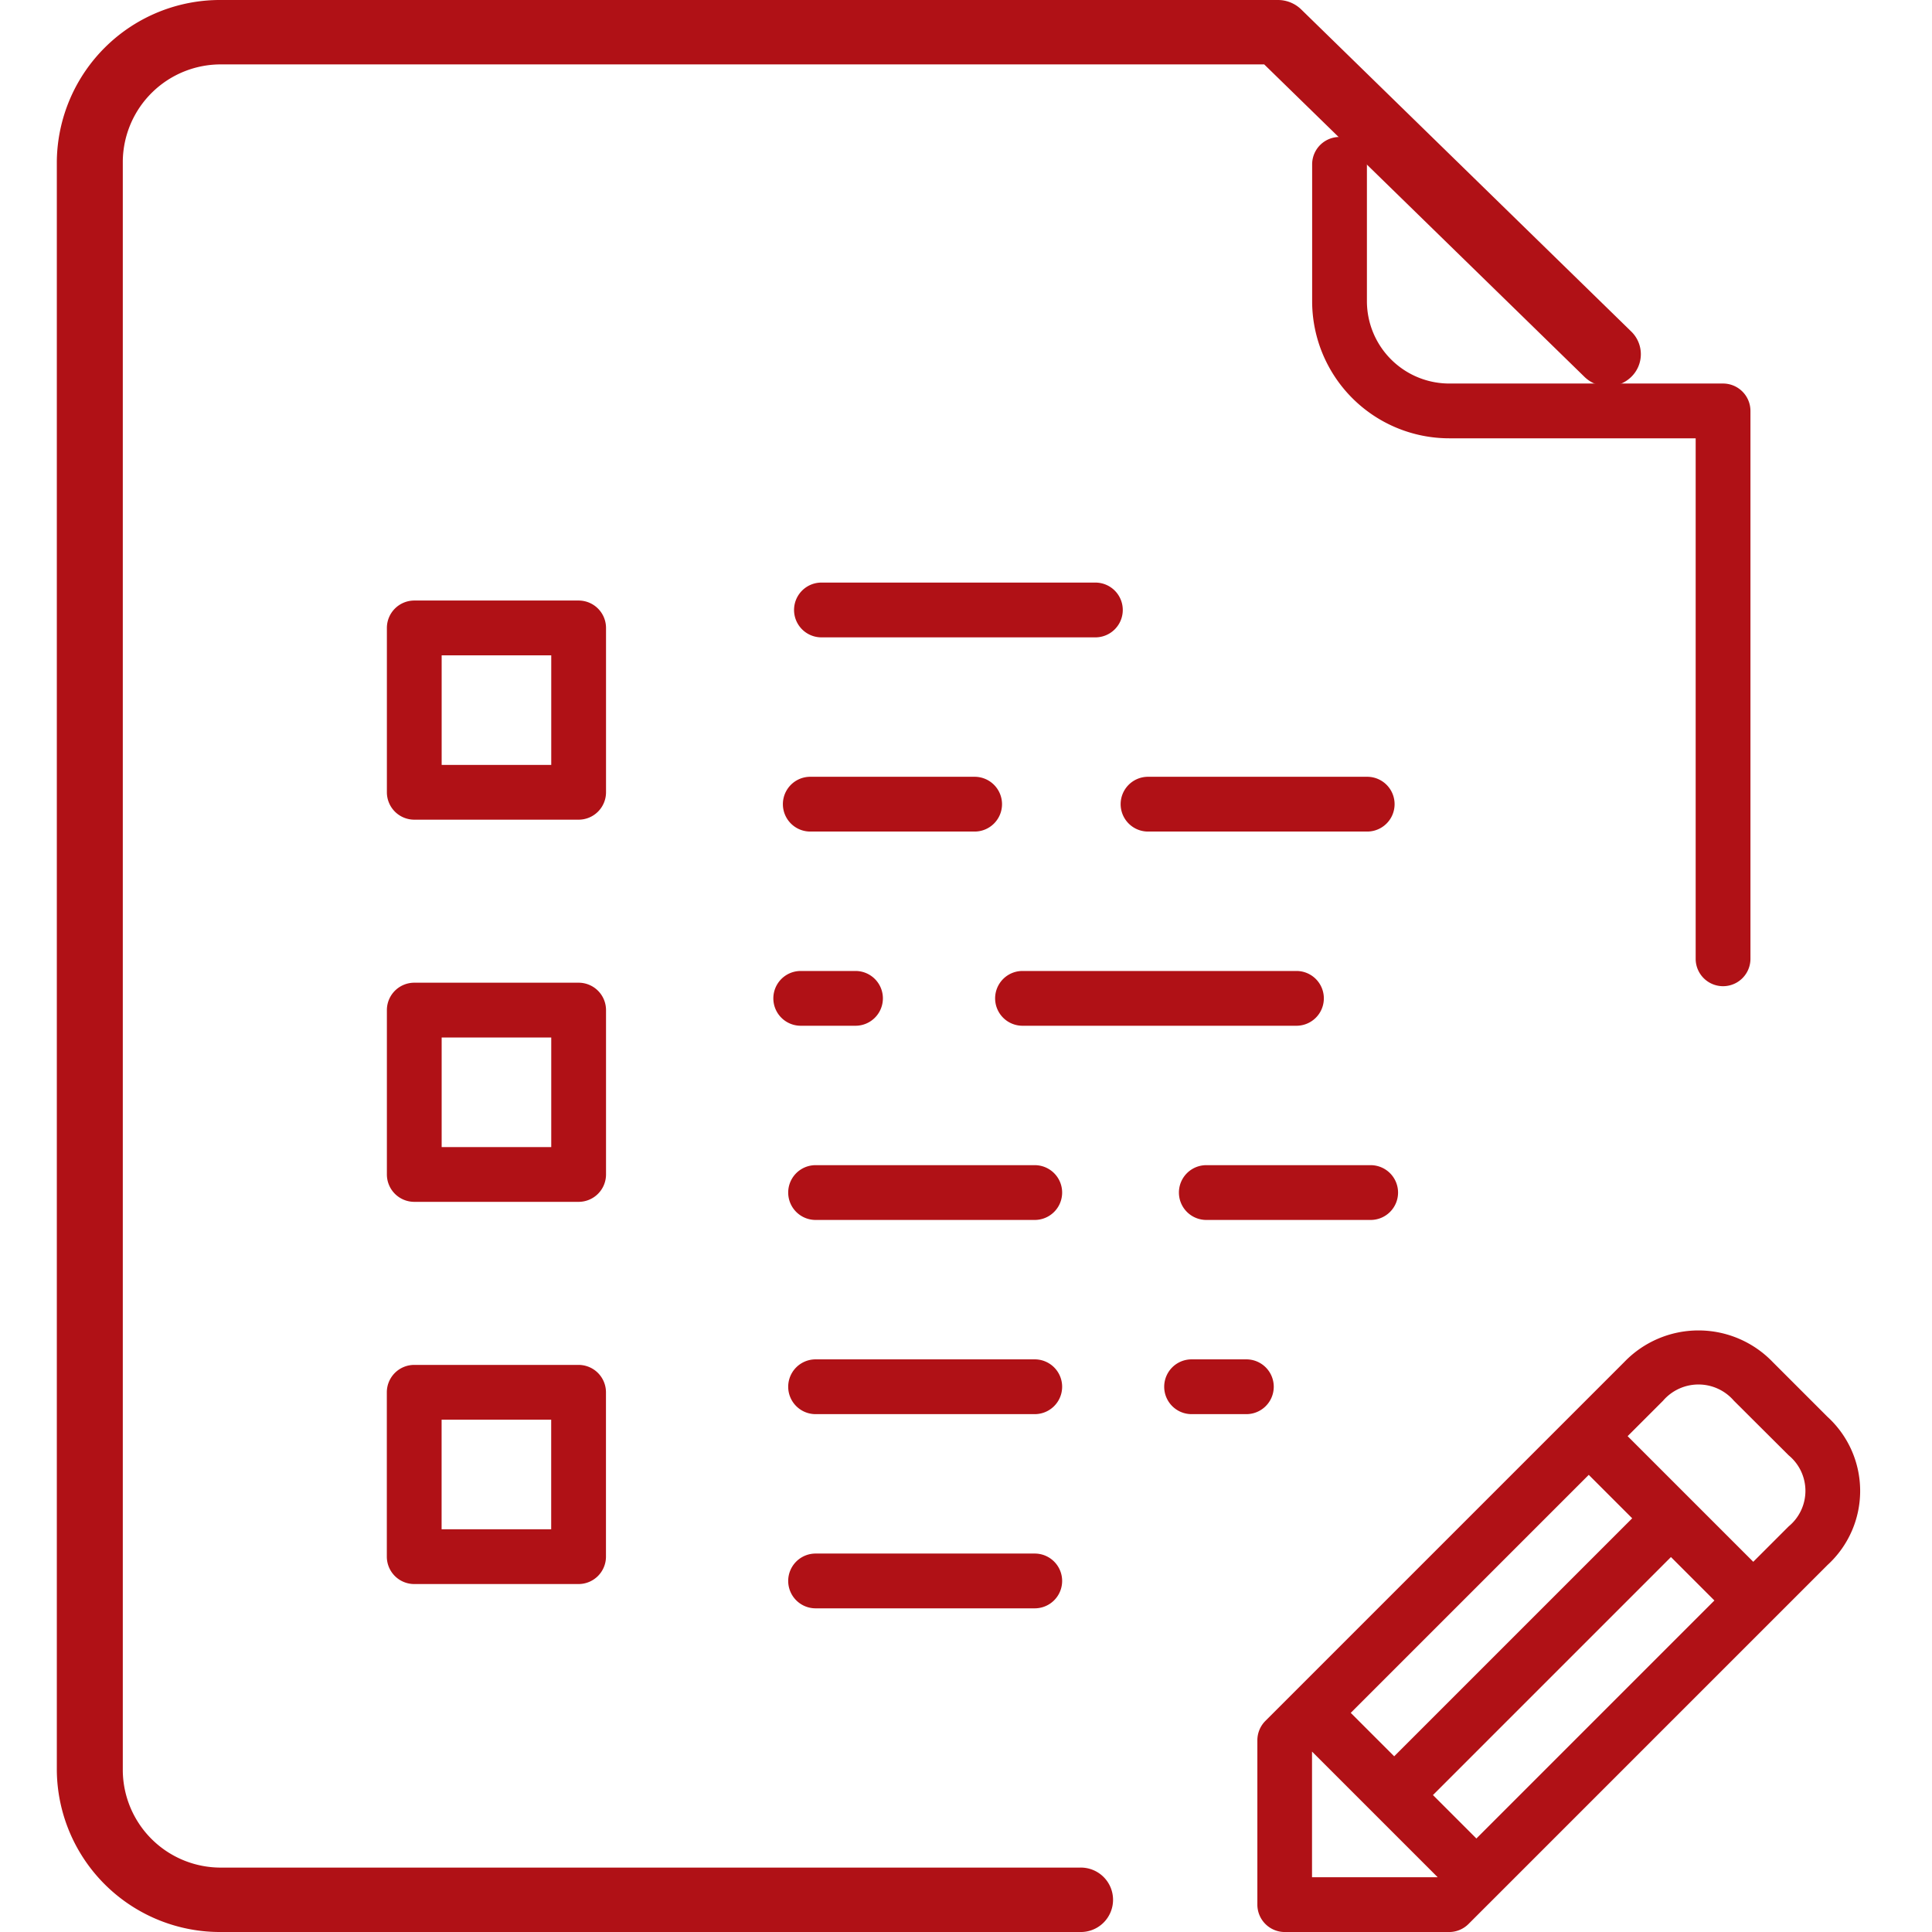 <svg xmlns="http://www.w3.org/2000/svg" xmlns:xlink="http://www.w3.org/1999/xlink" width="68" height="68" viewBox="0 0 68 68">
  <defs>
    <clipPath id="clip-path">
      <rect id="Rectangle_2154" data-name="Rectangle 2154" width="68" height="68" transform="translate(876 1963)" fill="#551818" opacity="0.3"/>
    </clipPath>
  </defs>
  <g id="self_assessment_tests" transform="translate(-876 -1963)" clip-path="url(#clip-path)">
    <g id="Group_12870" data-name="Group 12870" transform="translate(878 1963)">
      <g id="Group_12869" data-name="Group 12869" transform="translate(0)">
        <path id="Path_238" data-name="Path 238" d="M314.9,308.164a.965.965,0,0,0-.964-.964h-5.785a.964.964,0,1,0,0,1.928h5.785A.964.964,0,0,0,314.9,308.164Z" transform="translate(-267.693 -266.19)" fill="#b01116"/>
        <path id="Path_239" data-name="Path 239" d="M326.179,48.452V43.631a.964.964,0,0,0-1.928,0v4.821a4.827,4.827,0,0,0,4.821,4.821h8.678v18.32a.964.964,0,1,0,1.928,0V52.309a.965.965,0,0,0-.964-.964h-9.642A2.9,2.9,0,0,1,326.179,48.452Z" transform="translate(-280.068 -37.846)" fill="#b01116"/>
        <path id="Path_240" data-name="Path 240" d="M298.795,204.8h-7.714a.964.964,0,0,0,0,1.928h7.714a.964.964,0,0,0,0-1.928Z" transform="translate(-252.674 -177.46)" fill="#b01116"/>
        <path id="Path_241" data-name="Path 241" d="M212.5,205.764a.965.965,0,0,0-.964-.964h-5.785a.964.964,0,1,0,0,1.928h5.785A.964.964,0,0,0,212.5,205.764Z" transform="translate(-179.232 -177.46)" fill="#b01116"/>
        <path id="Path_242" data-name="Path 242" d="M205.748,256a.964.964,0,0,0,0,1.928h1.928a.964.964,0,0,0,0-1.928h-1.928Z" transform="translate(-179.565 -221.825)" fill="#b01116"/>
        <path id="Path_243" data-name="Path 243" d="M205.748,155.529h9.642a.964.964,0,1,0,0-1.928h-9.642a.964.964,0,1,0,0,1.928Z" transform="translate(-178.836 -133.096)" fill="#b01116"/>
        <path id="Path_244" data-name="Path 244" d="M256.948,257.929h9.642a.964.964,0,0,0,0-1.928h-9.642a.964.964,0,1,0,0,1.928Z" transform="translate(-222.959 -221.826)" fill="#b01116"/>
        <path id="Path_245" data-name="Path 245" d="M308.148,358.4a.964.964,0,1,0,0,1.928h1.928a.964.964,0,1,0,0-1.928Z" transform="translate(-268.208 -310.555)" fill="#b01116"/>
        <path id="Path_246" data-name="Path 246" d="M213.462,307.2h-7.714a.964.964,0,0,0,0,1.928h7.714a.964.964,0,0,0,0-1.928Z" transform="translate(-179.042 -266.19)" fill="#b01116"/>
        <path id="Path_247" data-name="Path 247" d="M213.462,358.4h-7.714a.964.964,0,1,0,0,1.928h7.714a.964.964,0,1,0,0-1.928Z" transform="translate(-179.042 -310.555)" fill="#b01116"/>
        <path id="Path_248" data-name="Path 248" d="M327.248,327.642l-1.928-1.928a3.623,3.623,0,0,0-5.22,0l-12.633,12.633a.966.966,0,0,0-.283.682v5.785a.965.965,0,0,0,.964.964h5.785a.966.966,0,0,0,.682-.282l12.633-12.633A3.533,3.533,0,0,0,327.248,327.642Zm-8.4,2.045,1.529,1.529L312,339.593l-1.529-1.529Zm-9.74,14.162v-4.422l4.422,4.422Zm5.785-1.363-1.529-1.529,8.377-8.377,1.529,1.529ZM325.885,331.5l-1.247,1.247-4.422-4.422,1.247-1.247a1.645,1.645,0,0,1,2.493,0L325.885,329A1.621,1.621,0,0,1,325.885,331.5Z" transform="translate(-264.929 -277.777)" fill="#b01116"/>
        <path id="Path_249" data-name="Path 249" d="M53.058,65.733h-30.2a3.447,3.447,0,0,1-3.485-3.4V5.667a3.447,3.447,0,0,1,3.485-3.4H59.547l11.275,11a1.181,1.181,0,0,0,1.642,0,1.113,1.113,0,0,0,0-1.6L60.849.332A1.173,1.173,0,0,0,60.028,0H22.859a5.745,5.745,0,0,0-5.808,5.667V62.333A5.745,5.745,0,0,0,22.859,68h30.2a1.134,1.134,0,1,0,0-2.267Z" transform="translate(-17.051)" fill="#b01116"/>
        <path id="Path_250" data-name="Path 250" d="M213.462,409.6h-7.714a.964.964,0,0,0,0,1.928h7.714a.964.964,0,0,0,0-1.928Z" transform="translate(-179.042 -354.92)" fill="#b01116"/>
        <path id="Path_251" data-name="Path 251" d="M110.1,154.564a.965.965,0,0,0-.964-.964h-5.785a.965.965,0,0,0-.964.964v5.785a.965.965,0,0,0,.964.964h5.785a.965.965,0,0,0,.964-.964Zm-1.928,4.821h-3.857v-3.857h3.857Z" transform="translate(-90.77 -132.463)" fill="#b01116"/>
        <path id="Path_328" data-name="Path 328" d="M110.1,154.564a.965.965,0,0,0-.964-.964h-5.785a.965.965,0,0,0-.964.964v5.785a.965.965,0,0,0,.964.964h5.785a.965.965,0,0,0,.964-.964Zm-1.928,4.821h-3.857v-3.857h3.857Z" transform="translate(-90.77 -119.012)" fill="#b01116"/>
        <path id="Path_252" data-name="Path 252" d="M103.348,366.115h5.785a.965.965,0,0,0,.964-.964v-5.785a.965.965,0,0,0-.964-.964h-5.785a.965.965,0,0,0-.964.964v5.785A.965.965,0,0,0,103.348,366.115Zm.964-5.785h3.857v3.857h-3.857Z" transform="translate(-90.769 -310.362)" fill="#b01116"/>
      </g>
    </g>
  </g>
</svg>
